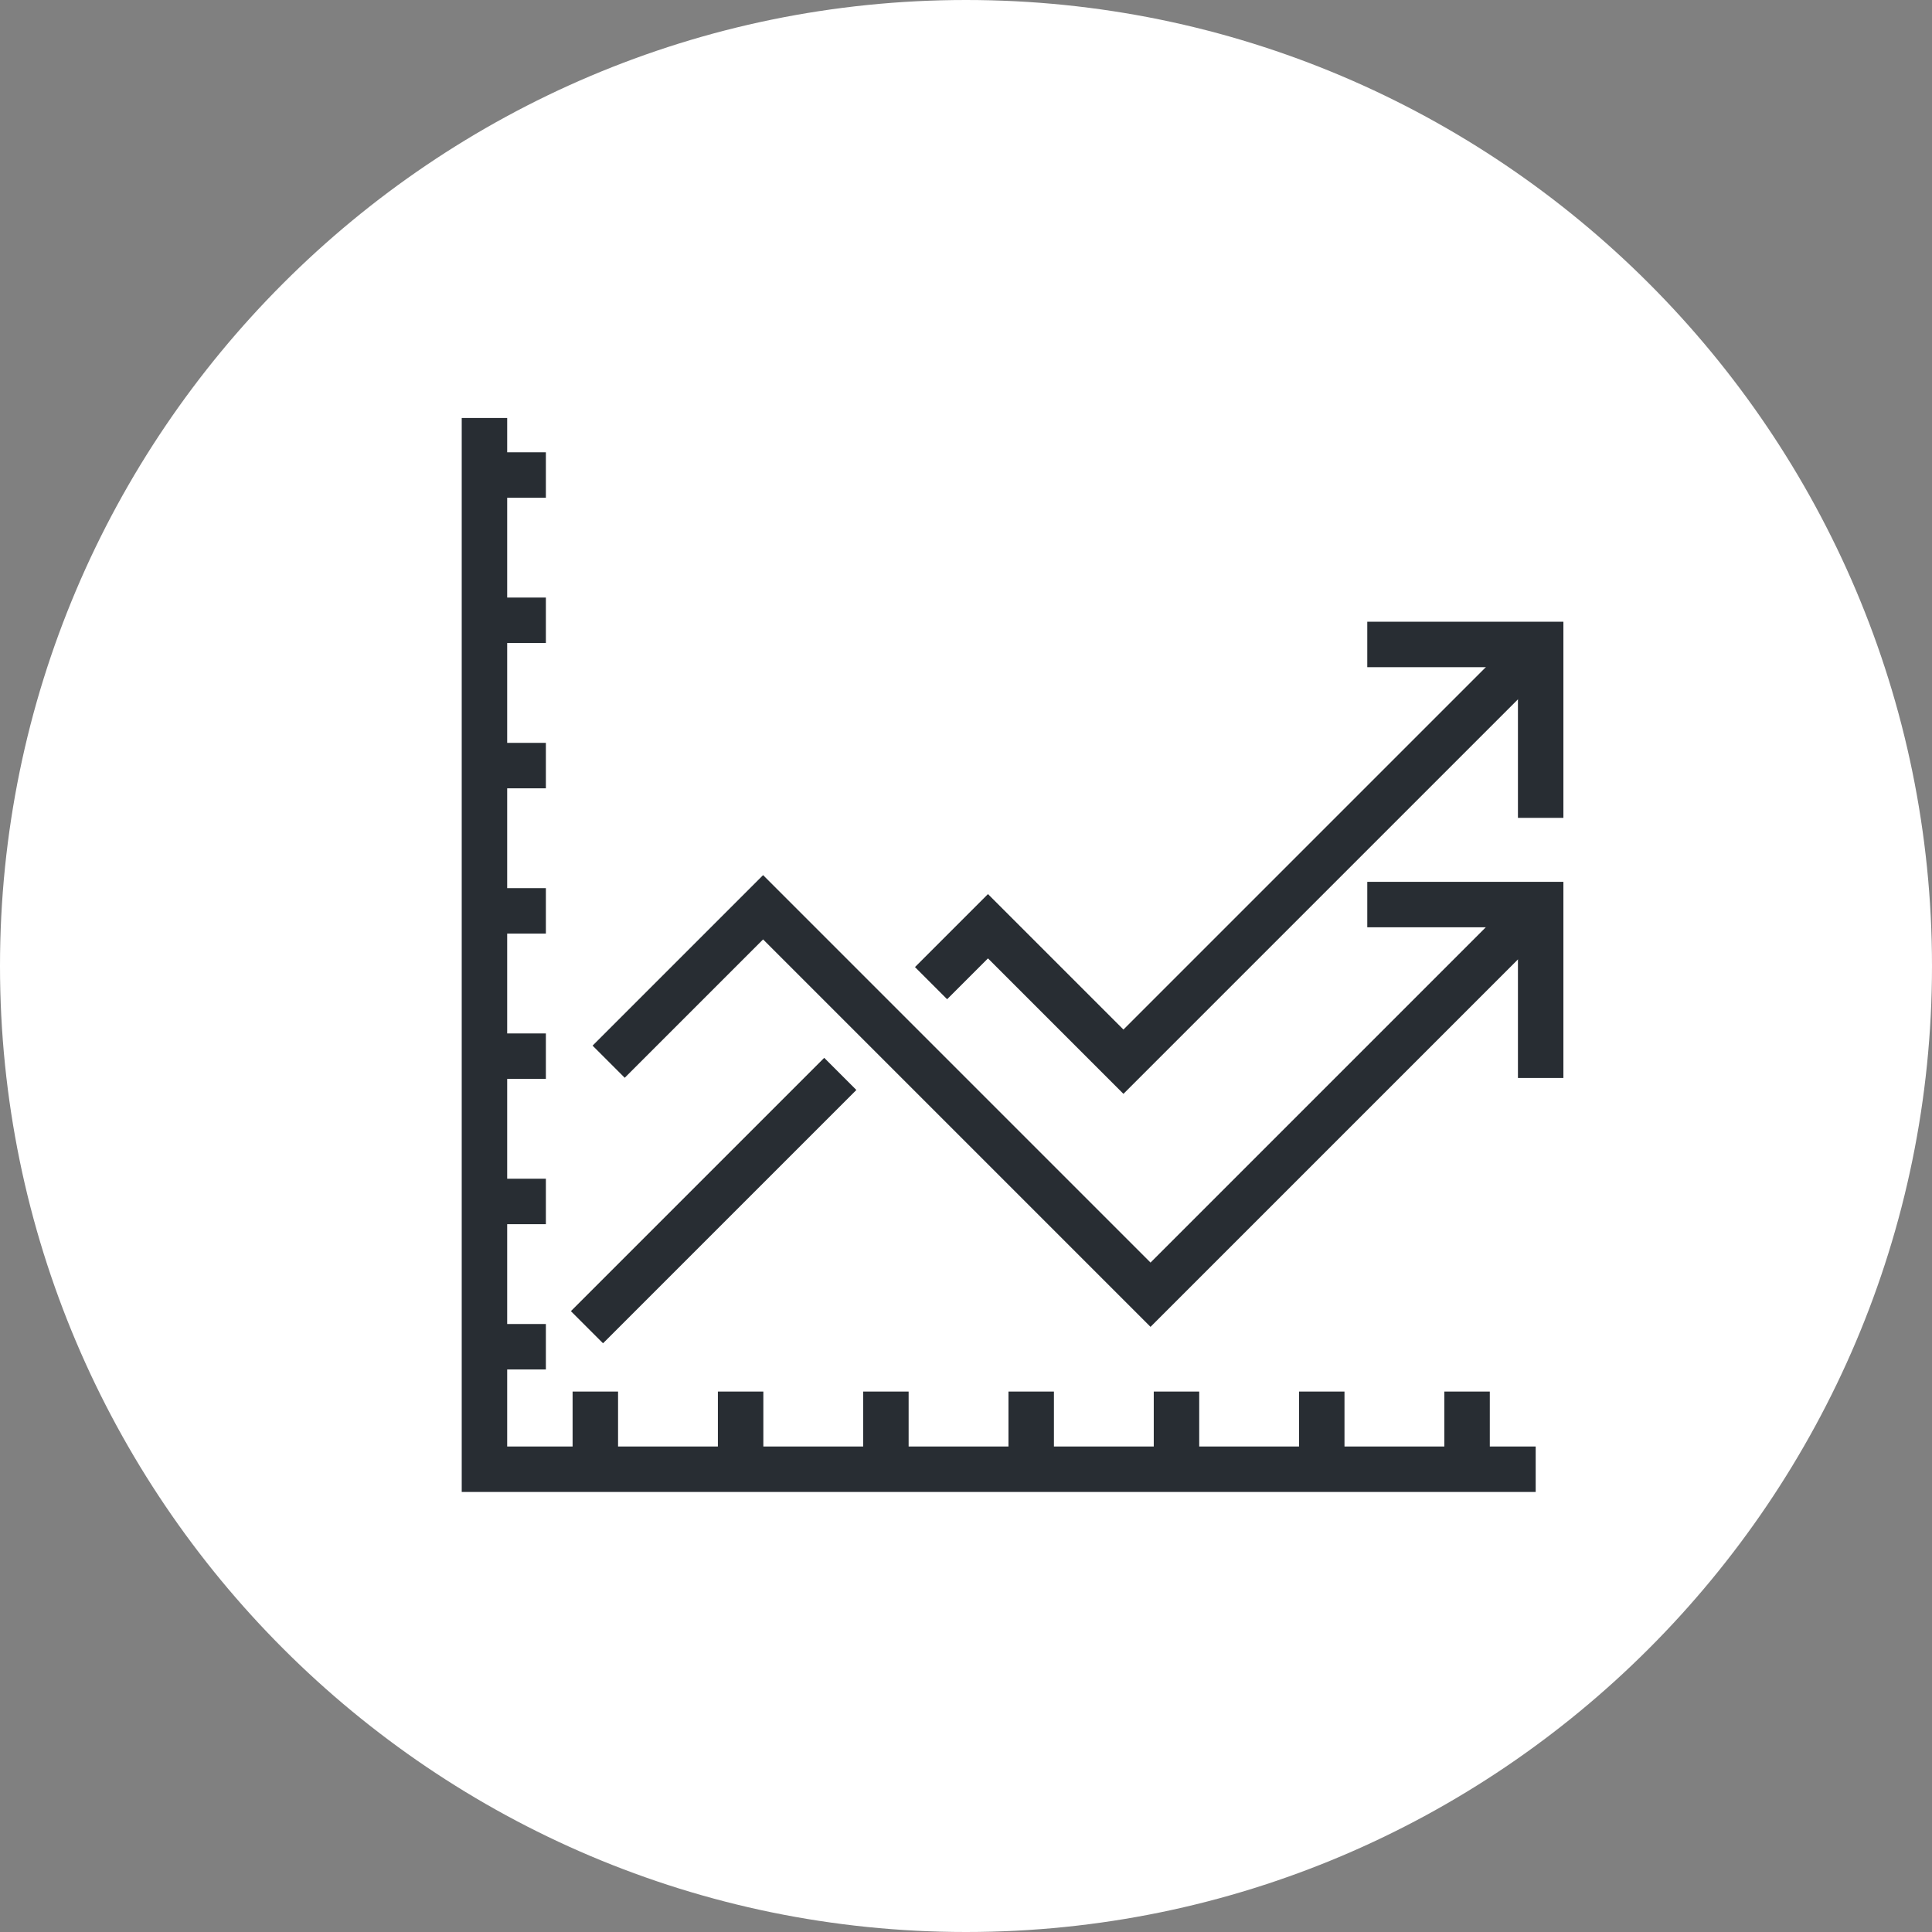 <?xml version="1.0" encoding="utf-8"?>
<!-- Generator: Adobe Illustrator 16.0.0, SVG Export Plug-In . SVG Version: 6.00 Build 0)  -->
<!DOCTYPE svg PUBLIC "-//W3C//DTD SVG 1.1//EN" "http://www.w3.org/Graphics/SVG/1.1/DTD/svg11.dtd">
<svg version="1.1" xmlns="http://www.w3.org/2000/svg" xmlns:xlink="http://www.w3.org/1999/xlink" x="0px" y="0px" width="170px"
	 height="170px" viewBox="0 0 170 170" enable-background="new 0 0 170 170" xml:space="preserve">
<rect x="0" y="0" width="170" height="170" fill="#808080" stroke="none"/>
<g id="Background">
</g>
<g id="Circle">
	<g>
		<path fill="#FFFFFF" d="M85,170c-46.869,0-85-38.131-85-85S38.131,0,85,0s85,38.131,85,85S131.869,170,85,170z"/>
	</g>
</g>
<g id="TEXT">
</g>
<g id="Icons">
	<g>
		<polyline fill="none" stroke="#282D33" stroke-width="4" points="42.628,36.78 42.628,129.28 135.128,129.28 		"/>
		<g>
			<line fill="none" stroke="#282D33" stroke-width="4" x1="52.384" y1="128.047" x2="52.384" y2="122.445"/>
			<line fill="none" stroke="#282D33" stroke-width="4" x1="65.168" y1="128.047" x2="65.168" y2="122.445"/>
			<line fill="none" stroke="#282D33" stroke-width="4" x1="77.952" y1="128.047" x2="77.952" y2="122.445"/>
			<line fill="none" stroke="#282D33" stroke-width="4" x1="90.737" y1="128.047" x2="90.737" y2="122.445"/>
			<line fill="none" stroke="#282D33" stroke-width="4" x1="103.521" y1="128.047" x2="103.521" y2="122.445"/>
			<line fill="none" stroke="#282D33" stroke-width="4" x1="116.304" y1="128.047" x2="116.304" y2="122.445"/>
			<line fill="none" stroke="#282D33" stroke-width="4" x1="129.09" y1="128.047" x2="129.09" y2="122.445"/>
		</g>
		<g>
			<line fill="none" stroke="#282D33" stroke-width="4" x1="42.433" y1="41.798" x2="48.033" y2="41.798"/>
			<line fill="none" stroke="#282D33" stroke-width="4" x1="42.433" y1="54.58" x2="48.033" y2="54.58"/>
			<line fill="none" stroke="#282D33" stroke-width="4" x1="42.433" y1="67.366" x2="48.033" y2="67.366"/>
			<line fill="none" stroke="#282D33" stroke-width="4" x1="42.433" y1="80.149" x2="48.033" y2="80.149"/>
			<line fill="none" stroke="#282D33" stroke-width="4" x1="42.433" y1="92.934" x2="48.033" y2="92.934"/>
			<line fill="none" stroke="#282D33" stroke-width="4" x1="42.433" y1="105.718" x2="48.033" y2="105.718"/>
			<line fill="none" stroke="#282D33" stroke-width="4" x1="42.433" y1="118.502" x2="48.033" y2="118.502"/>
		</g>
		<polyline fill="none" stroke="#282D33" stroke-width="4" points="81.925,86.509 86.933,81.501 98.853,93.421 135.566,56.707 		"/>
		<line fill="none" stroke="#282D33" stroke-width="4" x1="51.648" y1="116.784" x2="73.938" y2="94.495"/>
		<polyline fill="none" stroke="#282D33" stroke-width="4" points="135.566,71.965 135.566,56.707 120.309,56.707 		"/>
		<polyline fill="none" stroke="#282D33" stroke-width="4" points="135.566,94.852 135.566,79.594 120.309,79.594 		"/>
		<polyline fill="none" stroke="#282D33" stroke-width="4" points="53.556,93.421 67.146,79.832 101.236,113.924 135.566,79.594 		
			"/>
	</g>
</g>
</svg>
